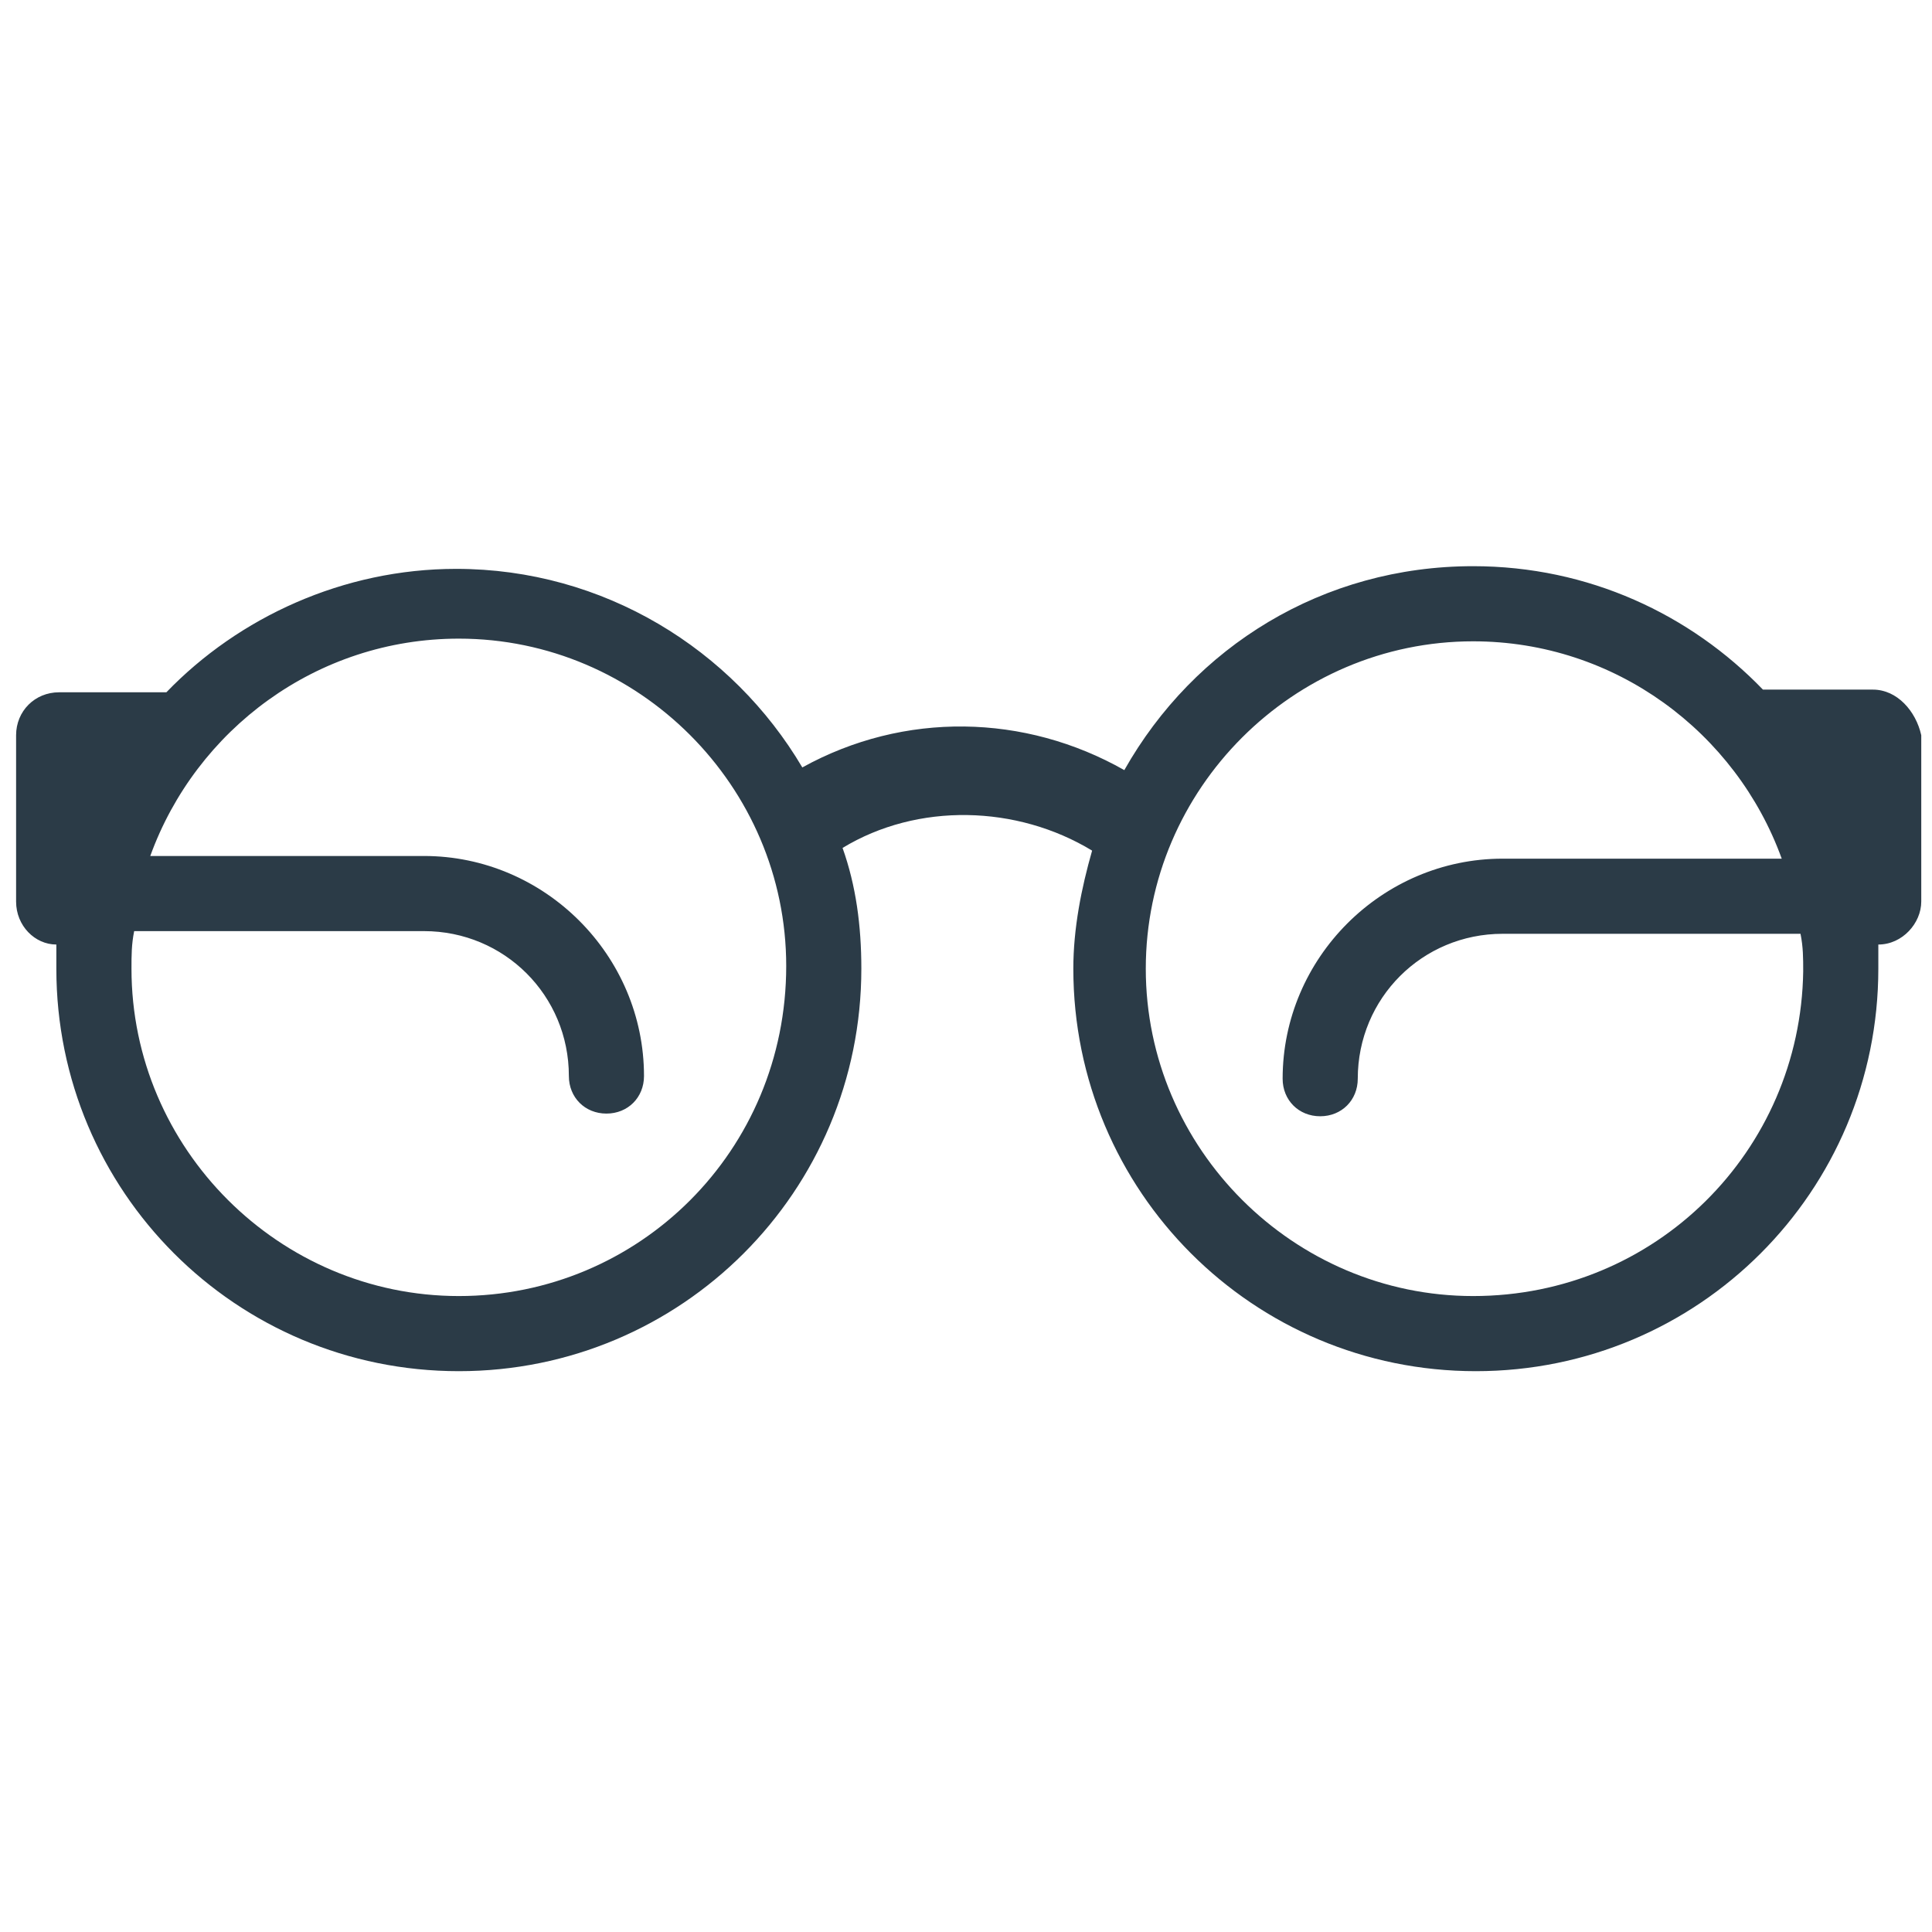 <?xml version="1.0" encoding="utf-8"?>
<!-- Generator: Adobe Illustrator 18.1.0, SVG Export Plug-In . SVG Version: 6.00 Build 0)  -->
<!DOCTYPE svg PUBLIC "-//W3C//DTD SVG 1.0//EN" "http://www.w3.org/TR/2001/REC-SVG-20010904/DTD/svg10.dtd">
<svg version="1.0" id="Layer_1" xmlns="http://www.w3.org/2000/svg" xmlns:xlink="http://www.w3.org/1999/xlink" x="0px" y="0px"
	 width="72px" height="72px" viewBox="0 0 72 72" enable-background="new 0 0 72 72" xml:space="preserve">
<path fill="#2B3B47" d="M69.8,25.7h-4.1c0,0,0,0,0,0c-2.7-2.8-6.5-4.6-10.8-4.6c-5.6,0-10.4,3-13,7.6c-3.7-2.1-8.2-2.2-12-0.1
	c-2.6-4.4-7.4-7.4-12.9-7.4c-4.2,0-8.1,1.8-10.8,4.6c0,0,0,0,0,0h-4c-0.9,0-1.6,0.7-1.6,1.6v6.2c0,0.9,0.7,1.6,1.5,1.6
	c0,0.3,0,0.6,0,0.9c0,8.3,6.7,15,15,15s15-6.7,15-15c0-1.6-0.2-3.1-0.7-4.5c2.8-1.7,6.5-1.6,9.3,0.1c-0.4,1.4-0.7,2.9-0.7,4.4
	c0,8.3,6.7,15,15,15s15-6.7,15-15c0-0.3,0-0.6,0-0.9c0.9,0,1.6-0.8,1.6-1.6v-6.2C71.4,26.5,70.7,25.7,69.8,25.7z M17.1,48.3
	c-6.7,0-12.2-5.5-12.2-12.2c0-0.5,0-0.9,0.1-1.4h10.8c3,0,5.4,2.4,5.4,5.4c0,0.8,0.6,1.4,1.4,1.4s1.4-0.6,1.4-1.4
	c0-4.5-3.7-8.2-8.2-8.2H5.6c1.7-4.7,6.2-8.1,11.5-8.1c6.7,0,12.2,5.5,12.2,12.2C29.3,42.9,23.8,48.3,17.1,48.3z M54.9,48.3
	c-6.7,0-12.2-5.5-12.2-12.2c0-6.7,5.5-12.2,12.2-12.2c5.3,0,9.8,3.4,11.5,8.1H56c-4.5,0-8.2,3.7-8.2,8.2c0,0.8,0.6,1.4,1.4,1.4
	s1.4-0.6,1.4-1.4c0-3,2.4-5.4,5.4-5.4h11.1c0.1,0.5,0.1,0.9,0.1,1.4C67.1,42.9,61.7,48.3,54.9,48.3z"/>
</svg>

